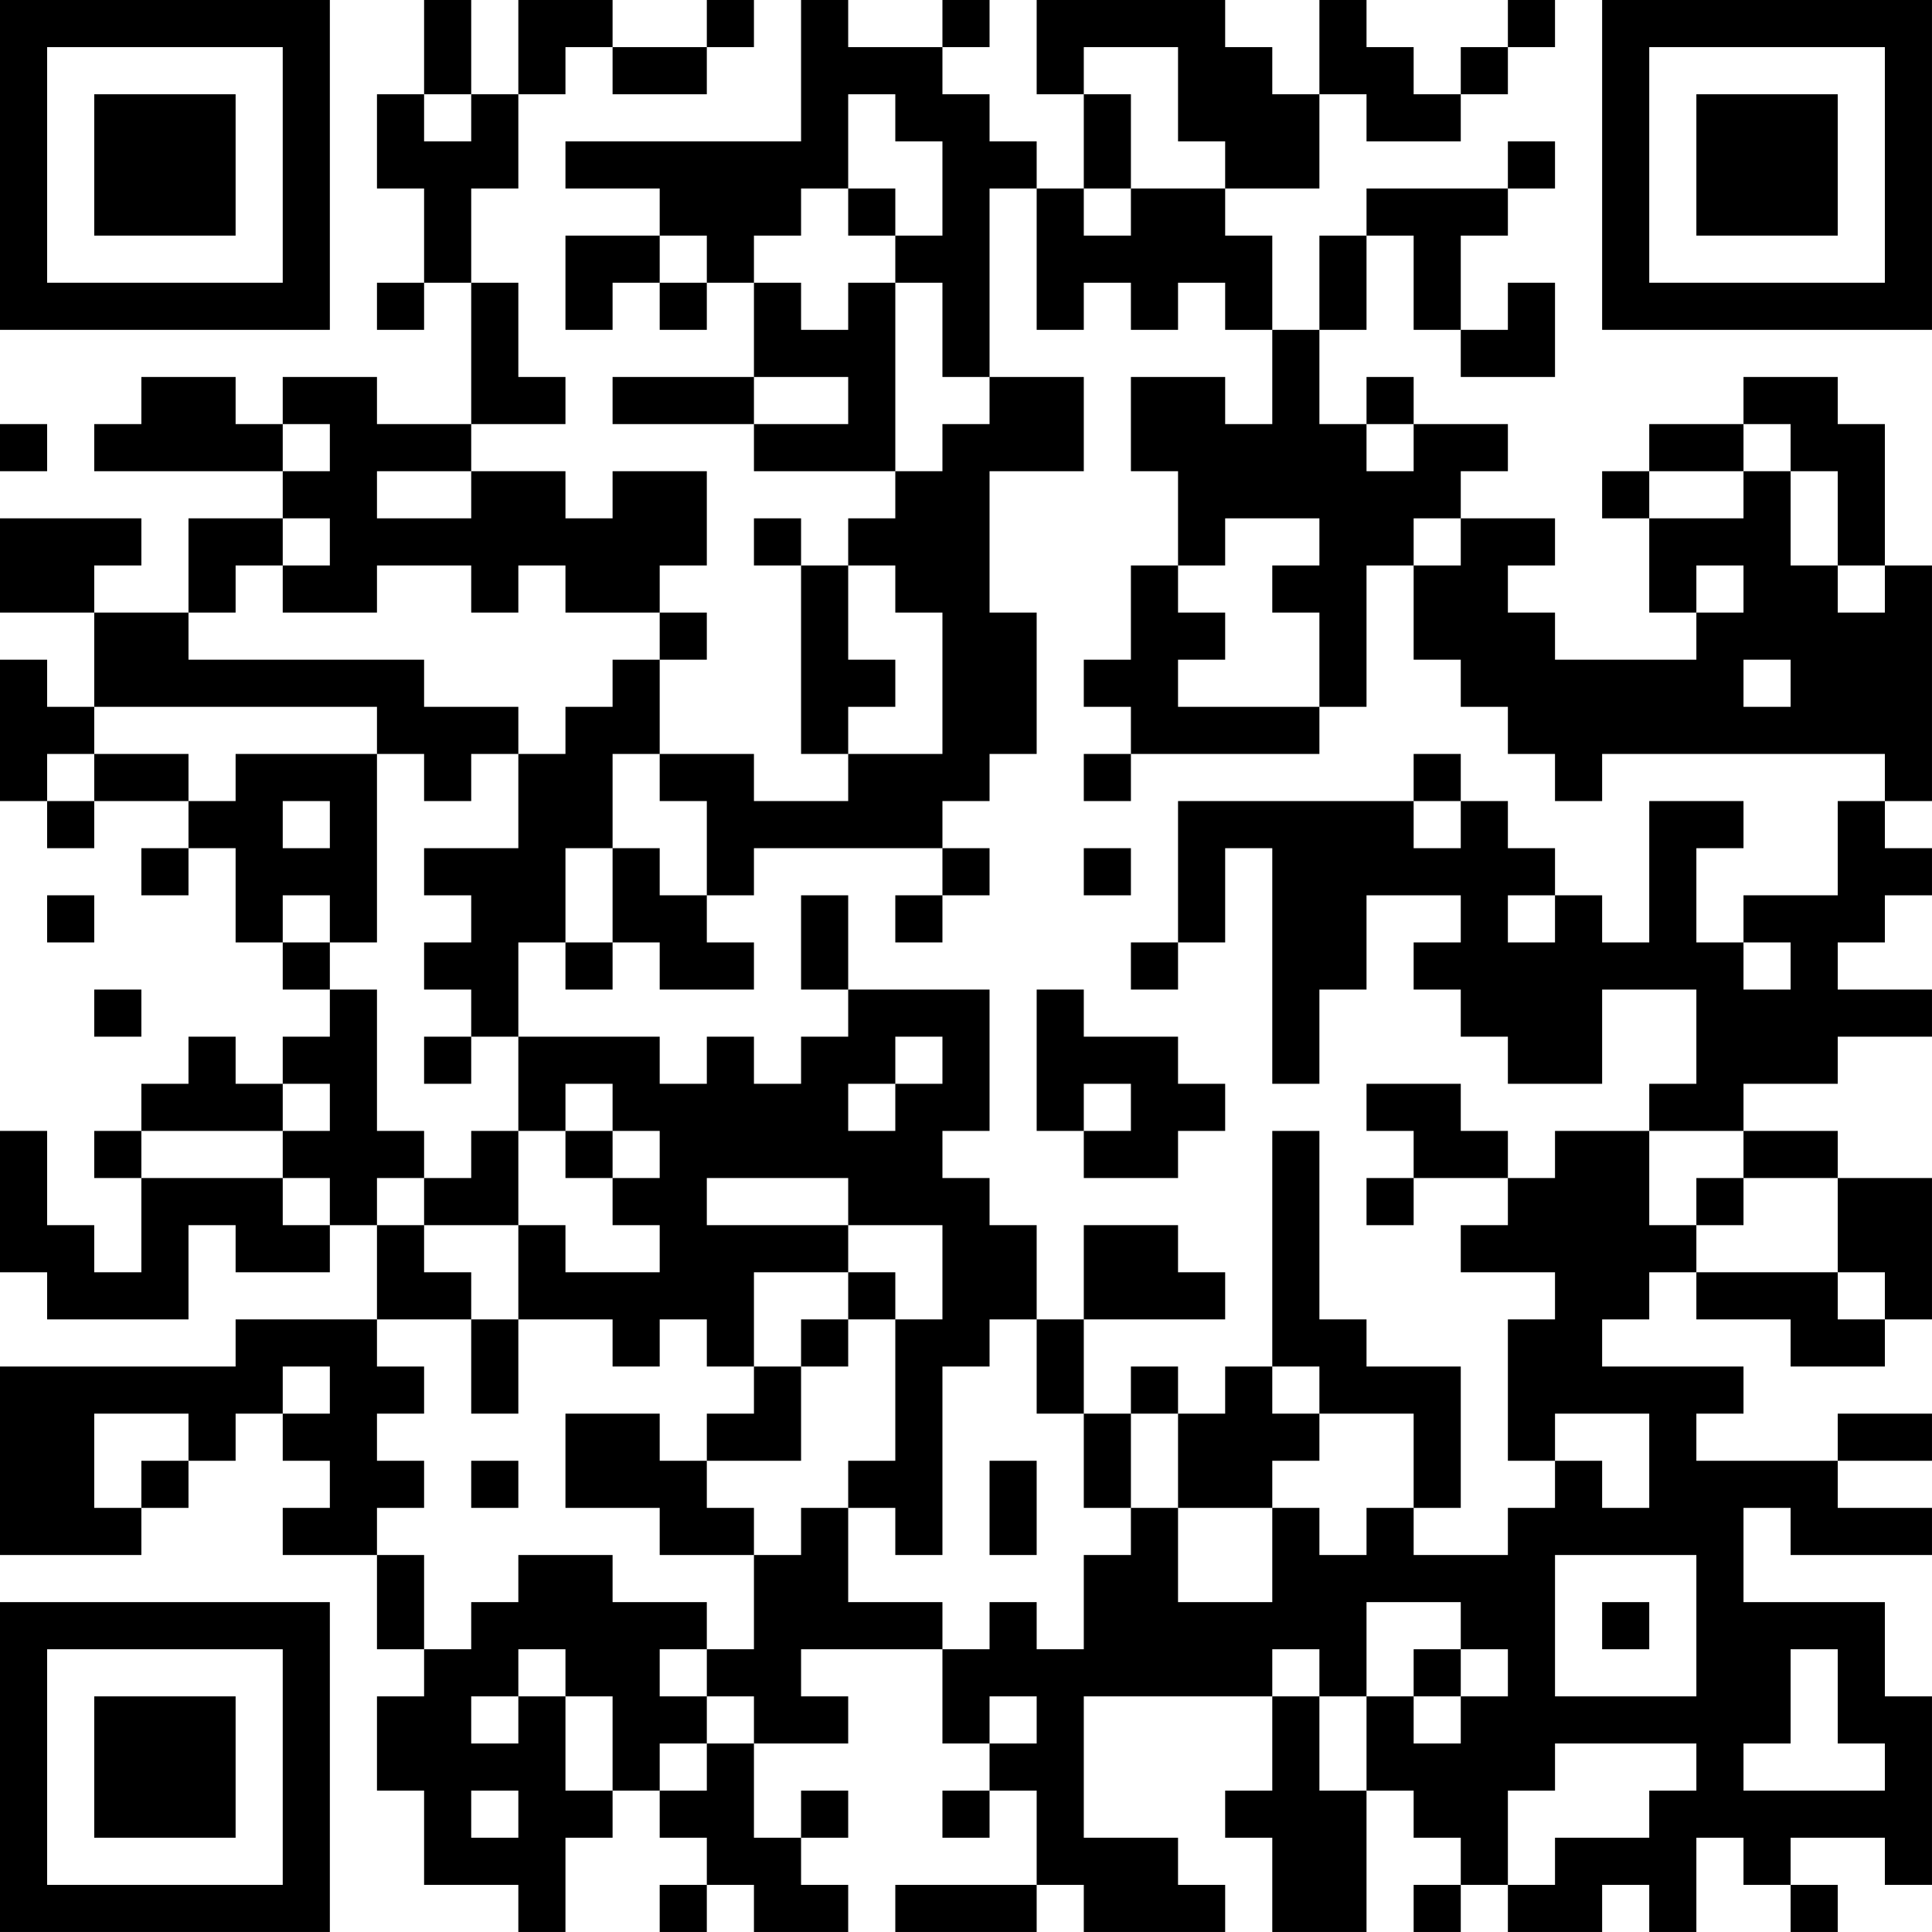 <?xml version="1.0" encoding="UTF-8"?>
<svg xmlns="http://www.w3.org/2000/svg" version="1.1" width="200" height="200" viewBox="0 0 200 200"><rect x="0" y="0" width="200" height="200" fill="#ffffff"/><g transform="scale(4.878)"><g transform="translate(0,0)"><path fill-rule="evenodd" d="M9 0L9 2L8 2L8 4L9 4L9 6L8 6L8 7L9 7L9 6L10 6L10 9L8 9L8 8L6 8L6 9L5 9L5 8L3 8L3 9L2 9L2 10L6 10L6 11L4 11L4 13L2 13L2 12L3 12L3 11L0 11L0 13L2 13L2 15L1 15L1 14L0 14L0 17L1 17L1 18L2 18L2 17L4 17L4 18L3 18L3 19L4 19L4 18L5 18L5 20L6 20L6 21L7 21L7 22L6 22L6 23L5 23L5 22L4 22L4 23L3 23L3 24L2 24L2 25L3 25L3 27L2 27L2 26L1 26L1 24L0 24L0 27L1 27L1 28L4 28L4 26L5 26L5 27L7 27L7 26L8 26L8 28L5 28L5 29L0 29L0 33L3 33L3 32L4 32L4 31L5 31L5 30L6 30L6 31L7 31L7 32L6 32L6 33L8 33L8 35L9 35L9 36L8 36L8 38L9 38L9 40L11 40L11 41L12 41L12 39L13 39L13 38L14 38L14 39L15 39L15 40L14 40L14 41L15 41L15 40L16 40L16 41L18 41L18 40L17 40L17 39L18 39L18 38L17 38L17 39L16 39L16 37L18 37L18 36L17 36L17 35L20 35L20 37L21 37L21 38L20 38L20 39L21 39L21 38L22 38L22 40L19 40L19 41L22 41L22 40L23 40L23 41L26 41L26 40L25 40L25 39L23 39L23 36L27 36L27 38L26 38L26 39L27 39L27 41L29 41L29 38L30 38L30 39L31 39L31 40L30 40L30 41L31 41L31 40L32 40L32 41L34 41L34 40L35 40L35 41L36 41L36 39L37 39L37 40L38 40L38 41L39 41L39 40L38 40L38 39L40 39L40 40L41 40L41 36L40 36L40 34L37 34L37 32L38 32L38 33L41 33L41 32L39 32L39 31L41 31L41 30L39 30L39 31L36 31L36 30L37 30L37 29L34 29L34 28L35 28L35 27L36 27L36 28L38 28L38 29L40 29L40 28L41 28L41 25L39 25L39 24L37 24L37 23L39 23L39 22L41 22L41 21L39 21L39 20L40 20L40 19L41 19L41 18L40 18L40 17L41 17L41 12L40 12L40 9L39 9L39 8L37 8L37 9L35 9L35 10L34 10L34 11L35 11L35 13L36 13L36 14L33 14L33 13L32 13L32 12L33 12L33 11L31 11L31 10L32 10L32 9L30 9L30 8L29 8L29 9L28 9L28 7L29 7L29 5L30 5L30 7L31 7L31 8L33 8L33 6L32 6L32 7L31 7L31 5L32 5L32 4L33 4L33 3L32 3L32 4L29 4L29 5L28 5L28 7L27 7L27 5L26 5L26 4L28 4L28 2L29 2L29 3L31 3L31 2L32 2L32 1L33 1L33 0L32 0L32 1L31 1L31 2L30 2L30 1L29 1L29 0L28 0L28 2L27 2L27 1L26 1L26 0L22 0L22 2L23 2L23 4L22 4L22 3L21 3L21 2L20 2L20 1L21 1L21 0L20 0L20 1L18 1L18 0L17 0L17 3L12 3L12 4L14 4L14 5L12 5L12 7L13 7L13 6L14 6L14 7L15 7L15 6L16 6L16 8L13 8L13 9L16 9L16 10L19 10L19 11L18 11L18 12L17 12L17 11L16 11L16 12L17 12L17 16L18 16L18 17L16 17L16 16L14 16L14 14L15 14L15 13L14 13L14 12L15 12L15 10L13 10L13 11L12 11L12 10L10 10L10 9L12 9L12 8L11 8L11 6L10 6L10 4L11 4L11 2L12 2L12 1L13 1L13 2L15 2L15 1L16 1L16 0L15 0L15 1L13 1L13 0L11 0L11 2L10 2L10 0ZM23 1L23 2L24 2L24 4L23 4L23 5L24 5L24 4L26 4L26 3L25 3L25 1ZM9 2L9 3L10 3L10 2ZM18 2L18 4L17 4L17 5L16 5L16 6L17 6L17 7L18 7L18 6L19 6L19 10L20 10L20 9L21 9L21 8L23 8L23 10L21 10L21 13L22 13L22 16L21 16L21 17L20 17L20 18L16 18L16 19L15 19L15 17L14 17L14 16L13 16L13 18L12 18L12 20L11 20L11 22L10 22L10 21L9 21L9 20L10 20L10 19L9 19L9 18L11 18L11 16L12 16L12 15L13 15L13 14L14 14L14 13L12 13L12 12L11 12L11 13L10 13L10 12L8 12L8 13L6 13L6 12L7 12L7 11L6 11L6 12L5 12L5 13L4 13L4 14L9 14L9 15L11 15L11 16L10 16L10 17L9 17L9 16L8 16L8 15L2 15L2 16L1 16L1 17L2 17L2 16L4 16L4 17L5 17L5 16L8 16L8 20L7 20L7 19L6 19L6 20L7 20L7 21L8 21L8 24L9 24L9 25L8 25L8 26L9 26L9 27L10 27L10 28L8 28L8 29L9 29L9 30L8 30L8 31L9 31L9 32L8 32L8 33L9 33L9 35L10 35L10 34L11 34L11 33L13 33L13 34L15 34L15 35L14 35L14 36L15 36L15 37L14 37L14 38L15 38L15 37L16 37L16 36L15 36L15 35L16 35L16 33L17 33L17 32L18 32L18 34L20 34L20 35L21 35L21 34L22 34L22 35L23 35L23 33L24 33L24 32L25 32L25 34L27 34L27 32L28 32L28 33L29 33L29 32L30 32L30 33L32 33L32 32L33 32L33 31L34 31L34 32L35 32L35 30L33 30L33 31L32 31L32 28L33 28L33 27L31 27L31 26L32 26L32 25L33 25L33 24L35 24L35 26L36 26L36 27L39 27L39 28L40 28L40 27L39 27L39 25L37 25L37 24L35 24L35 23L36 23L36 21L34 21L34 23L32 23L32 22L31 22L31 21L30 21L30 20L31 20L31 19L29 19L29 21L28 21L28 23L27 23L27 18L26 18L26 20L25 20L25 17L30 17L30 18L31 18L31 17L32 17L32 18L33 18L33 19L32 19L32 20L33 20L33 19L34 19L34 20L35 20L35 17L37 17L37 18L36 18L36 20L37 20L37 21L38 21L38 20L37 20L37 19L39 19L39 17L40 17L40 16L34 16L34 17L33 17L33 16L32 16L32 15L31 15L31 14L30 14L30 12L31 12L31 11L30 11L30 12L29 12L29 15L28 15L28 13L27 13L27 12L28 12L28 11L26 11L26 12L25 12L25 10L24 10L24 8L26 8L26 9L27 9L27 7L26 7L26 6L25 6L25 7L24 7L24 6L23 6L23 7L22 7L22 4L21 4L21 8L20 8L20 6L19 6L19 5L20 5L20 3L19 3L19 2ZM18 4L18 5L19 5L19 4ZM14 5L14 6L15 6L15 5ZM16 8L16 9L18 9L18 8ZM0 9L0 10L1 10L1 9ZM6 9L6 10L7 10L7 9ZM29 9L29 10L30 10L30 9ZM37 9L37 10L35 10L35 11L37 11L37 10L38 10L38 12L39 12L39 13L40 13L40 12L39 12L39 10L38 10L38 9ZM8 10L8 11L10 11L10 10ZM18 12L18 14L19 14L19 15L18 15L18 16L20 16L20 13L19 13L19 12ZM24 12L24 14L23 14L23 15L24 15L24 16L23 16L23 17L24 17L24 16L28 16L28 15L25 15L25 14L26 14L26 13L25 13L25 12ZM36 12L36 13L37 13L37 12ZM37 14L37 15L38 15L38 14ZM30 16L30 17L31 17L31 16ZM6 17L6 18L7 18L7 17ZM13 18L13 20L12 20L12 21L13 21L13 20L14 20L14 21L16 21L16 20L15 20L15 19L14 19L14 18ZM20 18L20 19L19 19L19 20L20 20L20 19L21 19L21 18ZM23 18L23 19L24 19L24 18ZM1 19L1 20L2 20L2 19ZM17 19L17 21L18 21L18 22L17 22L17 23L16 23L16 22L15 22L15 23L14 23L14 22L11 22L11 24L10 24L10 25L9 25L9 26L11 26L11 28L10 28L10 30L11 30L11 28L13 28L13 29L14 29L14 28L15 28L15 29L16 29L16 30L15 30L15 31L14 31L14 30L12 30L12 32L14 32L14 33L16 33L16 32L15 32L15 31L17 31L17 29L18 29L18 28L19 28L19 31L18 31L18 32L19 32L19 33L20 33L20 29L21 29L21 28L22 28L22 30L23 30L23 32L24 32L24 30L25 30L25 32L27 32L27 31L28 31L28 30L30 30L30 32L31 32L31 29L29 29L29 28L28 28L28 24L27 24L27 29L26 29L26 30L25 30L25 29L24 29L24 30L23 30L23 28L26 28L26 27L25 27L25 26L23 26L23 28L22 28L22 26L21 26L21 25L20 25L20 24L21 24L21 21L18 21L18 19ZM24 20L24 21L25 21L25 20ZM2 21L2 22L3 22L3 21ZM22 21L22 24L23 24L23 25L25 25L25 24L26 24L26 23L25 23L25 22L23 22L23 21ZM9 22L9 23L10 23L10 22ZM19 22L19 23L18 23L18 24L19 24L19 23L20 23L20 22ZM6 23L6 24L3 24L3 25L6 25L6 26L7 26L7 25L6 25L6 24L7 24L7 23ZM12 23L12 24L11 24L11 26L12 26L12 27L14 27L14 26L13 26L13 25L14 25L14 24L13 24L13 23ZM23 23L23 24L24 24L24 23ZM29 23L29 24L30 24L30 25L29 25L29 26L30 26L30 25L32 25L32 24L31 24L31 23ZM12 24L12 25L13 25L13 24ZM15 25L15 26L18 26L18 27L16 27L16 29L17 29L17 28L18 28L18 27L19 27L19 28L20 28L20 26L18 26L18 25ZM36 25L36 26L37 26L37 25ZM6 29L6 30L7 30L7 29ZM27 29L27 30L28 30L28 29ZM2 30L2 32L3 32L3 31L4 31L4 30ZM10 31L10 32L11 32L11 31ZM21 31L21 33L22 33L22 31ZM33 33L33 36L36 36L36 33ZM29 34L29 36L28 36L28 35L27 35L27 36L28 36L28 38L29 38L29 36L30 36L30 37L31 37L31 36L32 36L32 35L31 35L31 34ZM34 34L34 35L35 35L35 34ZM11 35L11 36L10 36L10 37L11 37L11 36L12 36L12 38L13 38L13 36L12 36L12 35ZM30 35L30 36L31 36L31 35ZM38 35L38 37L37 37L37 38L40 38L40 37L39 37L39 35ZM21 36L21 37L22 37L22 36ZM33 37L33 38L32 38L32 40L33 40L33 39L35 39L35 38L36 38L36 37ZM10 38L10 39L11 39L11 38ZM0 0L0 7L7 7L7 0ZM1 1L1 6L6 6L6 1ZM2 2L2 5L5 5L5 2ZM34 0L34 7L41 7L41 0ZM35 1L35 6L40 6L40 1ZM36 2L36 5L39 5L39 2ZM0 34L0 41L7 41L7 34ZM1 35L1 40L6 40L6 35ZM2 36L2 39L5 39L5 36Z" fill="#000000"/></g></g></svg>
